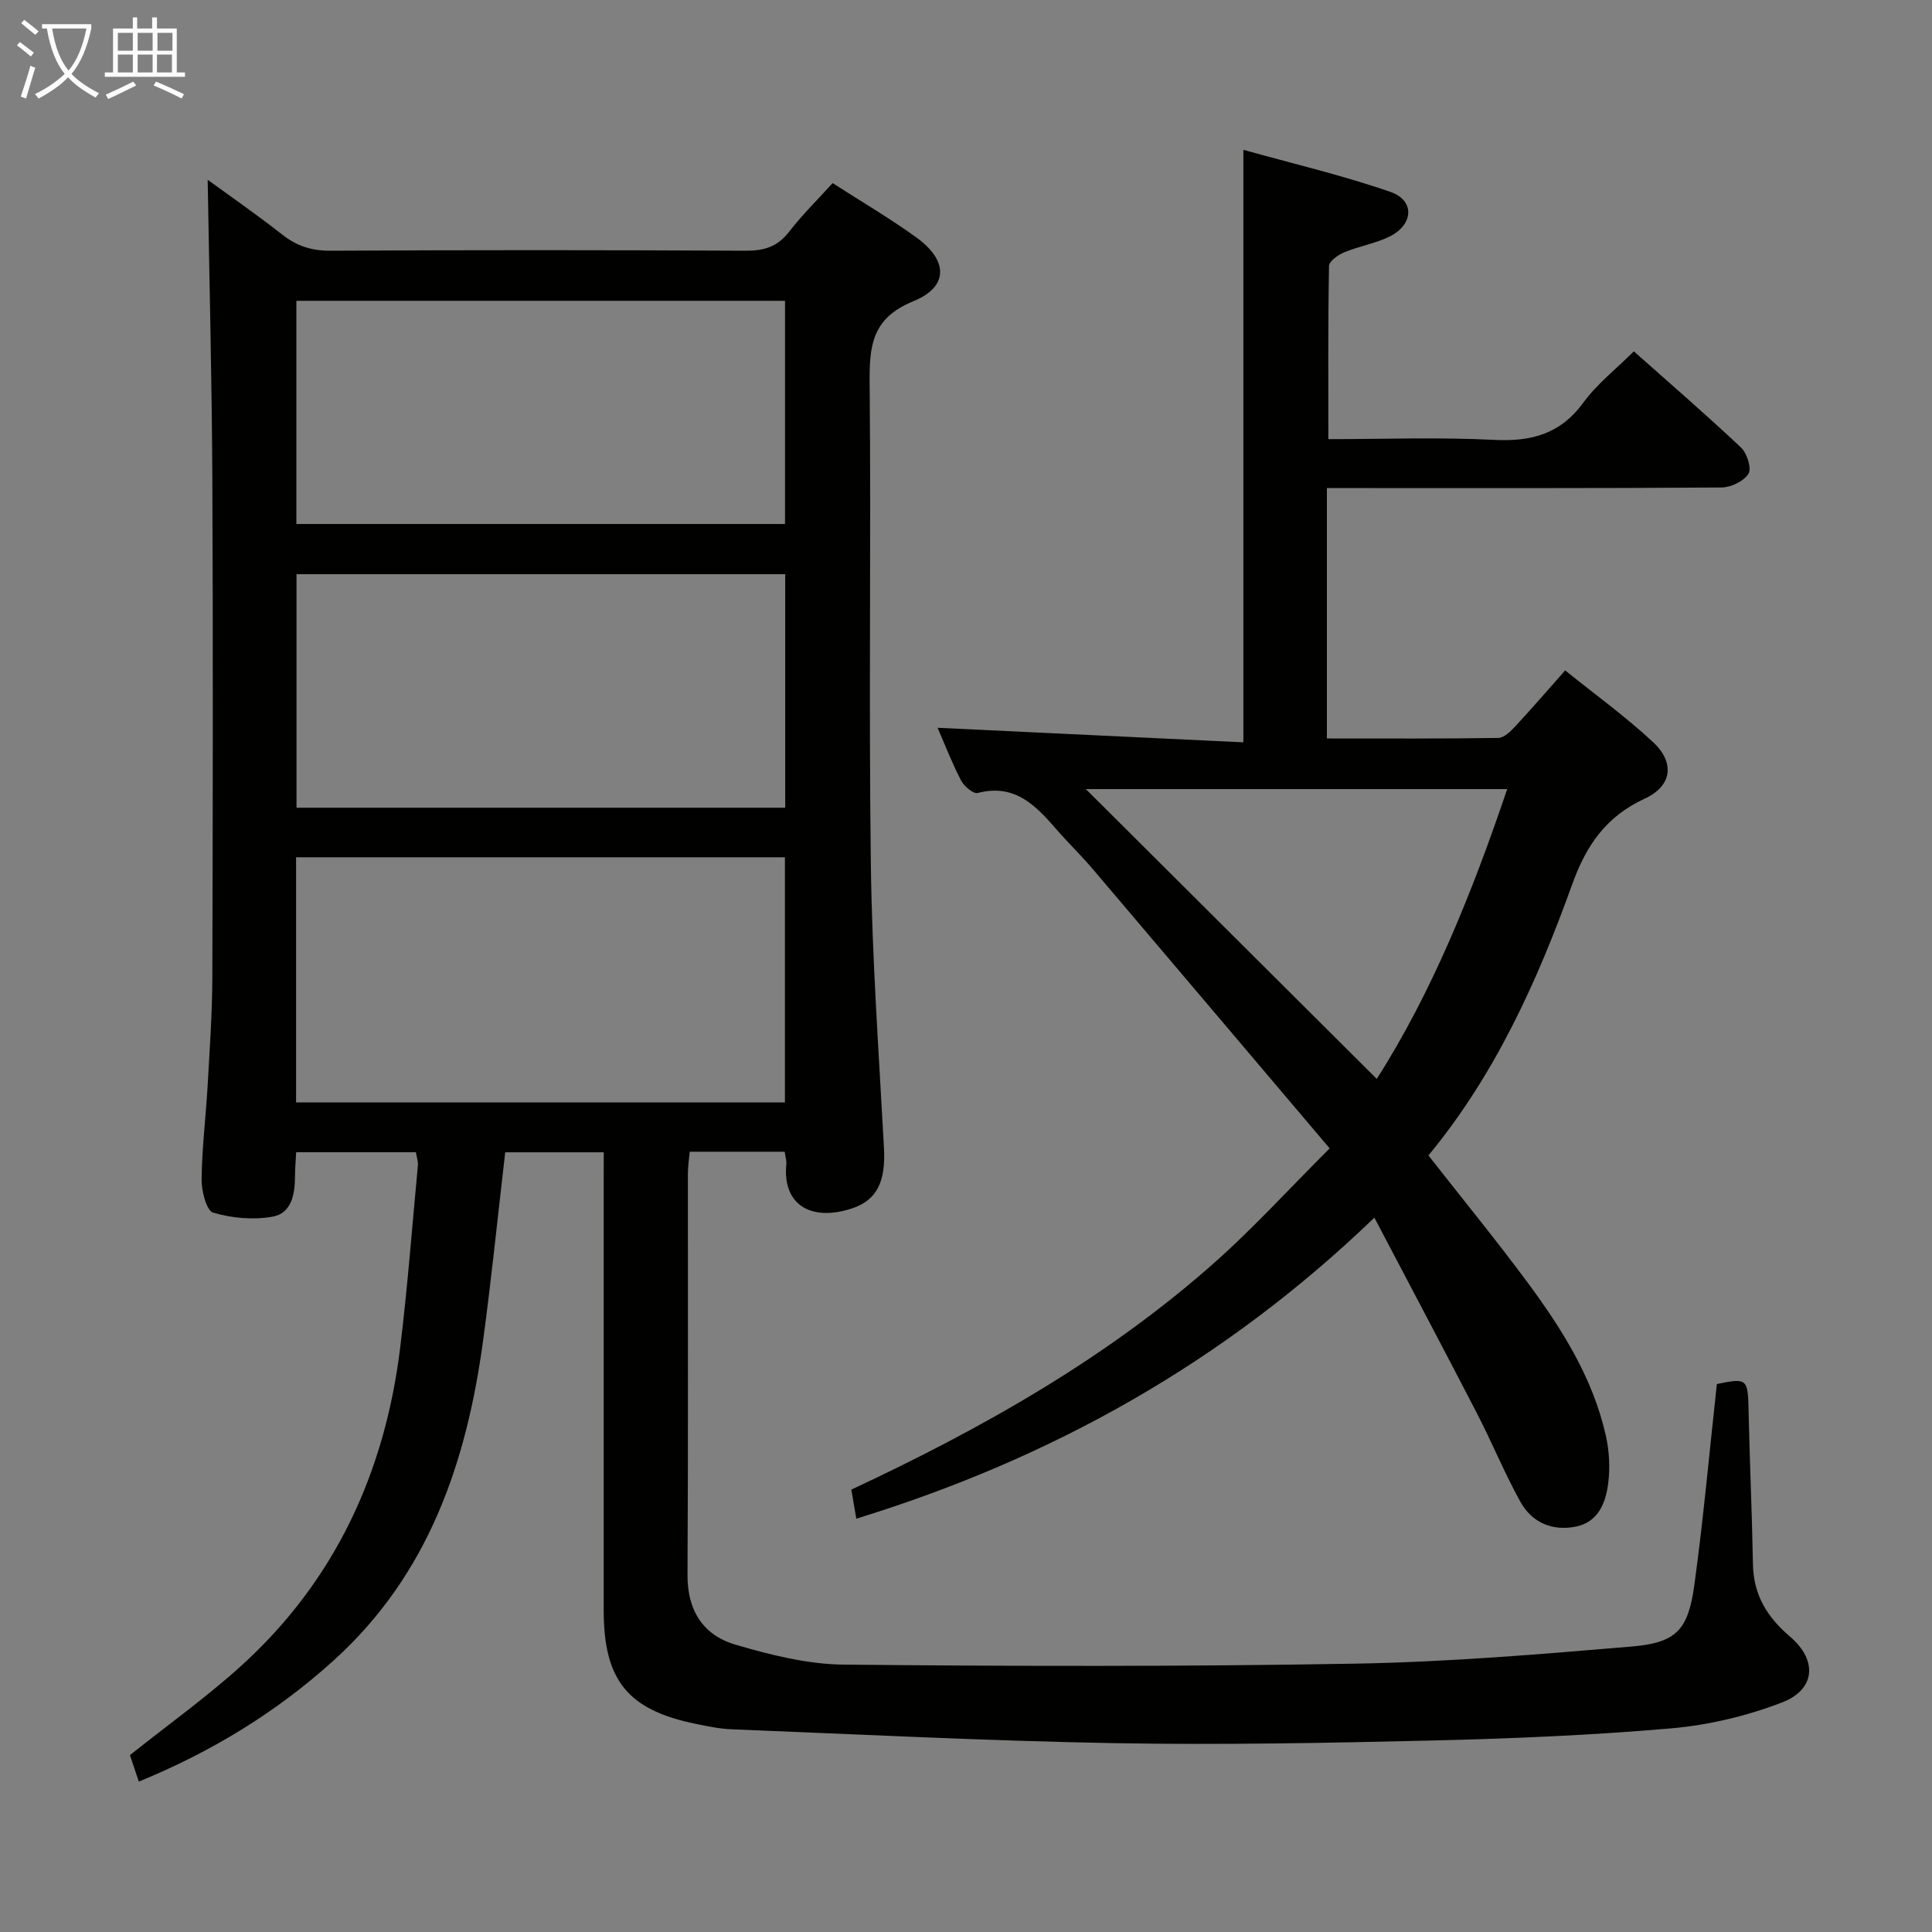 <svg enable-background="new 0 0 400 400" viewBox="0 0 400 400" xmlns="http://www.w3.org/2000/svg"><rect x="0" y="0" width="400" height="400" fill="#808080" stroke="none"/><path d="m125 238.57c-7.26 0-13.85 0-20.4 0-1.54 13.24-2.84 26.1-4.57 38.91-3.42 25.27-11.28 48.49-30.93 66.28-11.84 10.72-25.17 18.87-40.36 25.1-.73-2.16-1.33-3.97-1.84-5.48 7.88-6.28 15.85-11.98 23.07-18.52 19.44-17.64 29.74-40.09 32.89-65.9 1.53-12.53 2.48-25.12 3.66-37.69.07-.77-.22-1.57-.41-2.71-8.26 0-16.34 0-24.79 0-.09 1.68-.24 3.29-.24 4.9-.01 3.7-.66 7.71-4.62 8.43-3.98.72-8.46.33-12.33-.83-1.41-.43-2.42-4.52-2.39-6.92.07-6.47.88-12.93 1.25-19.4.42-7.47.95-14.94.97-22.42.1-34.49.16-68.98 0-103.47-.1-20.44-.62-40.88-.96-61.63 4.89 3.57 10.26 7.28 15.38 11.31 3.03 2.39 6.1 3.4 10.01 3.38 28.66-.16 57.32-.15 85.98 0 3.8.02 6.59-.8 8.98-3.9 2.73-3.53 5.95-6.69 9.04-10.1 5.91 3.81 11.81 7.26 17.32 11.24 6.6 4.77 6.76 10.21-.62 13.22-8.7 3.55-9.11 9.37-9.04 17.12.31 33.15-.19 66.32.25 99.47.26 19.6 1.67 39.2 2.72 58.78.37 6.89-1.46 10.73-6.6 12.44-8.46 2.81-14.45-.72-13.62-9.11.08-.77-.2-1.58-.34-2.62-6.49 0-12.77 0-19.66 0-.13 1.49-.38 3.06-.38 4.63-.02 27.66.08 55.32-.08 82.98-.04 7.38 3.24 12.48 9.9 14.44 7.26 2.13 14.9 4.06 22.39 4.14 35.31.35 70.64.42 105.95-.2 19.08-.33 38.16-1.93 57.2-3.54 9.28-.78 11.73-3.39 13.02-12.77 1.89-13.79 3.13-27.68 4.66-41.58 6.28-1.3 6.42-1.11 6.56 5.42.23 10.64.72 21.28.91 31.92.11 6.33 2.96 10.95 7.67 14.95 5.69 4.83 5.33 10.92-1.57 13.6-7.3 2.83-15.25 4.72-23.05 5.4-16.39 1.42-32.87 2.12-49.33 2.51-21.97.52-43.96.94-65.93.55-26.43-.47-52.85-1.82-79.27-2.87-2.47-.1-4.95-.62-7.38-1.12-14.12-2.88-19.08-9.03-19.08-23.53 0-29.66 0-59.32 0-88.98.01-1.83.01-3.65.01-5.83zm-63.7-10.32h101.21c0-17.07 0-33.8 0-50.76-33.87 0-67.42 0-101.21 0zm101.27-109.37c-33.92 0-67.59 0-101.18 0v48.35h101.18c0-16.3 0-32.22 0-48.35zm-101.21-10.39h101.17c0-15.57 0-30.8 0-46.21-33.87 0-67.44 0-101.17 0z" fill="#010100"/><path d="m275.29 237.76c-16.8-19.82-32.91-38.85-49.06-57.85-2.37-2.79-5.02-5.34-7.42-8.1-4.33-5-8.68-9.65-16.39-7.63-.89.23-2.83-1.39-3.44-2.59-1.9-3.66-3.39-7.53-4.86-10.91 21.08 1 42.14 2 63.31 3.01 0-41.33 0-81.38 0-122.67 10.3 2.88 20.57 5.28 30.47 8.72 5.06 1.76 4.77 6.77-.2 9.23-2.93 1.45-6.31 1.99-9.35 3.25-1.28.53-3.17 1.85-3.19 2.83-.22 11.77-.14 23.54-.14 35.87 11.42 0 22.88-.43 34.3.15 7.72.4 13.75-1.21 18.5-7.72 2.8-3.84 6.7-6.88 10.45-10.61 7.45 6.62 14.97 13.12 22.19 19.92 1.24 1.17 2.24 4.34 1.54 5.43-.98 1.55-3.65 2.83-5.6 2.84-25.33.18-50.66.12-75.99.12-1.79 0-3.58 0-5.69 0v51.84c11.97 0 23.73.07 35.49-.11 1.19-.02 2.54-1.36 3.5-2.39 3.39-3.64 6.64-7.41 10.34-11.59 6.25 5.04 12.57 9.6 18.23 14.88 4.55 4.25 3.87 9.08-1.74 11.66-7.99 3.68-12.11 9.62-15.04 17.77-7.21 20.05-15.98 39.44-29.76 56.11 7.02 8.97 13.98 17.46 20.51 26.28 7.14 9.65 13.54 19.8 16.22 31.72.72 3.19.9 6.66.49 9.89-.51 4-2.03 8-6.66 8.95-4.87.99-9.12-.8-11.52-5.13-3.29-5.94-5.87-12.27-8.99-18.31-6.85-13.25-13.84-26.43-21.24-40.52-31.24 30.08-66.9 49.88-107.26 62.33-.35-2.07-.68-3.95-1.03-6.02 27.26-12.75 53.16-27.36 75.59-47.36 7.79-6.95 14.86-14.72 23.44-23.29zm9.75-14.39c11.35-17.72 19.75-38.52 27.01-60-30.03 0-59.53 0-87.24 0 19.51 19.45 39.74 39.6 60.23 60z" fill="#010100"/><g fill="#fafbfa"><path d="m6.4 11.7c-1-.8-1.9-1.6-2.9-2.3l.6-.7c.9.7 1.9 1.4 2.9 2.2zm-2.1 8.3c.7-2.1 1.4-4.2 2-6.4.2.1.6.3 1 .4-.7 2.3-1.3 4.4-1.9 6.4zm3-12.8c-1.1-.9-2.1-1.7-2.9-2.4l.6-.7c1 .8 2 1.5 3 2.4zm1.4-1.3v-.9h10.2v.9c-.9 4.2-2.3 7.3-4.1 9.4 1.3 1.4 3.2 2.7 5.7 4-.2.2-.4.5-.7.9-2.5-1.4-4.4-2.7-5.7-4.2-1.4 1.5-3.5 3-6.1 4.4 0 0 0 0-.1-.1-.3-.4-.5-.7-.7-.8 2.7-1.3 4.7-2.8 6.2-4.2-1.8-2.2-3-5.3-3.7-9.4zm9.2 0h-7.1c.6 3.8 1.7 6.7 3.4 8.7 1.7-2 2.9-4.8 3.7-8.7z"/><path d="m31.6 3.6h.9v2.3h4.1v9.1h1.7v.9h-16.6v-.9h1.7v-9.1h4.1v-2.3h.9v2.3h3.1v-2.3zm-4 13.3.6.8c-1.9.9-3.8 1.9-5.8 2.8-.2-.3-.3-.6-.5-.9 2-.9 3.9-1.8 5.7-2.7zm-3.2-10.1v3.7h3.1v-3.7zm0 4.5v3.7h3.1v-3.7zm4.1-4.5v3.7h3.1v-3.7zm0 4.5v3.7h3.1v-3.7zm9.1 9.1c-2.1-1.1-4.1-2-5.8-2.7l.5-.8c2.2.9 4.1 1.8 5.8 2.6zm-1.9-13.6h-3.1v3.7h3.1zm-3.2 4.5v3.7h3.1v-3.7z"/></g></svg>